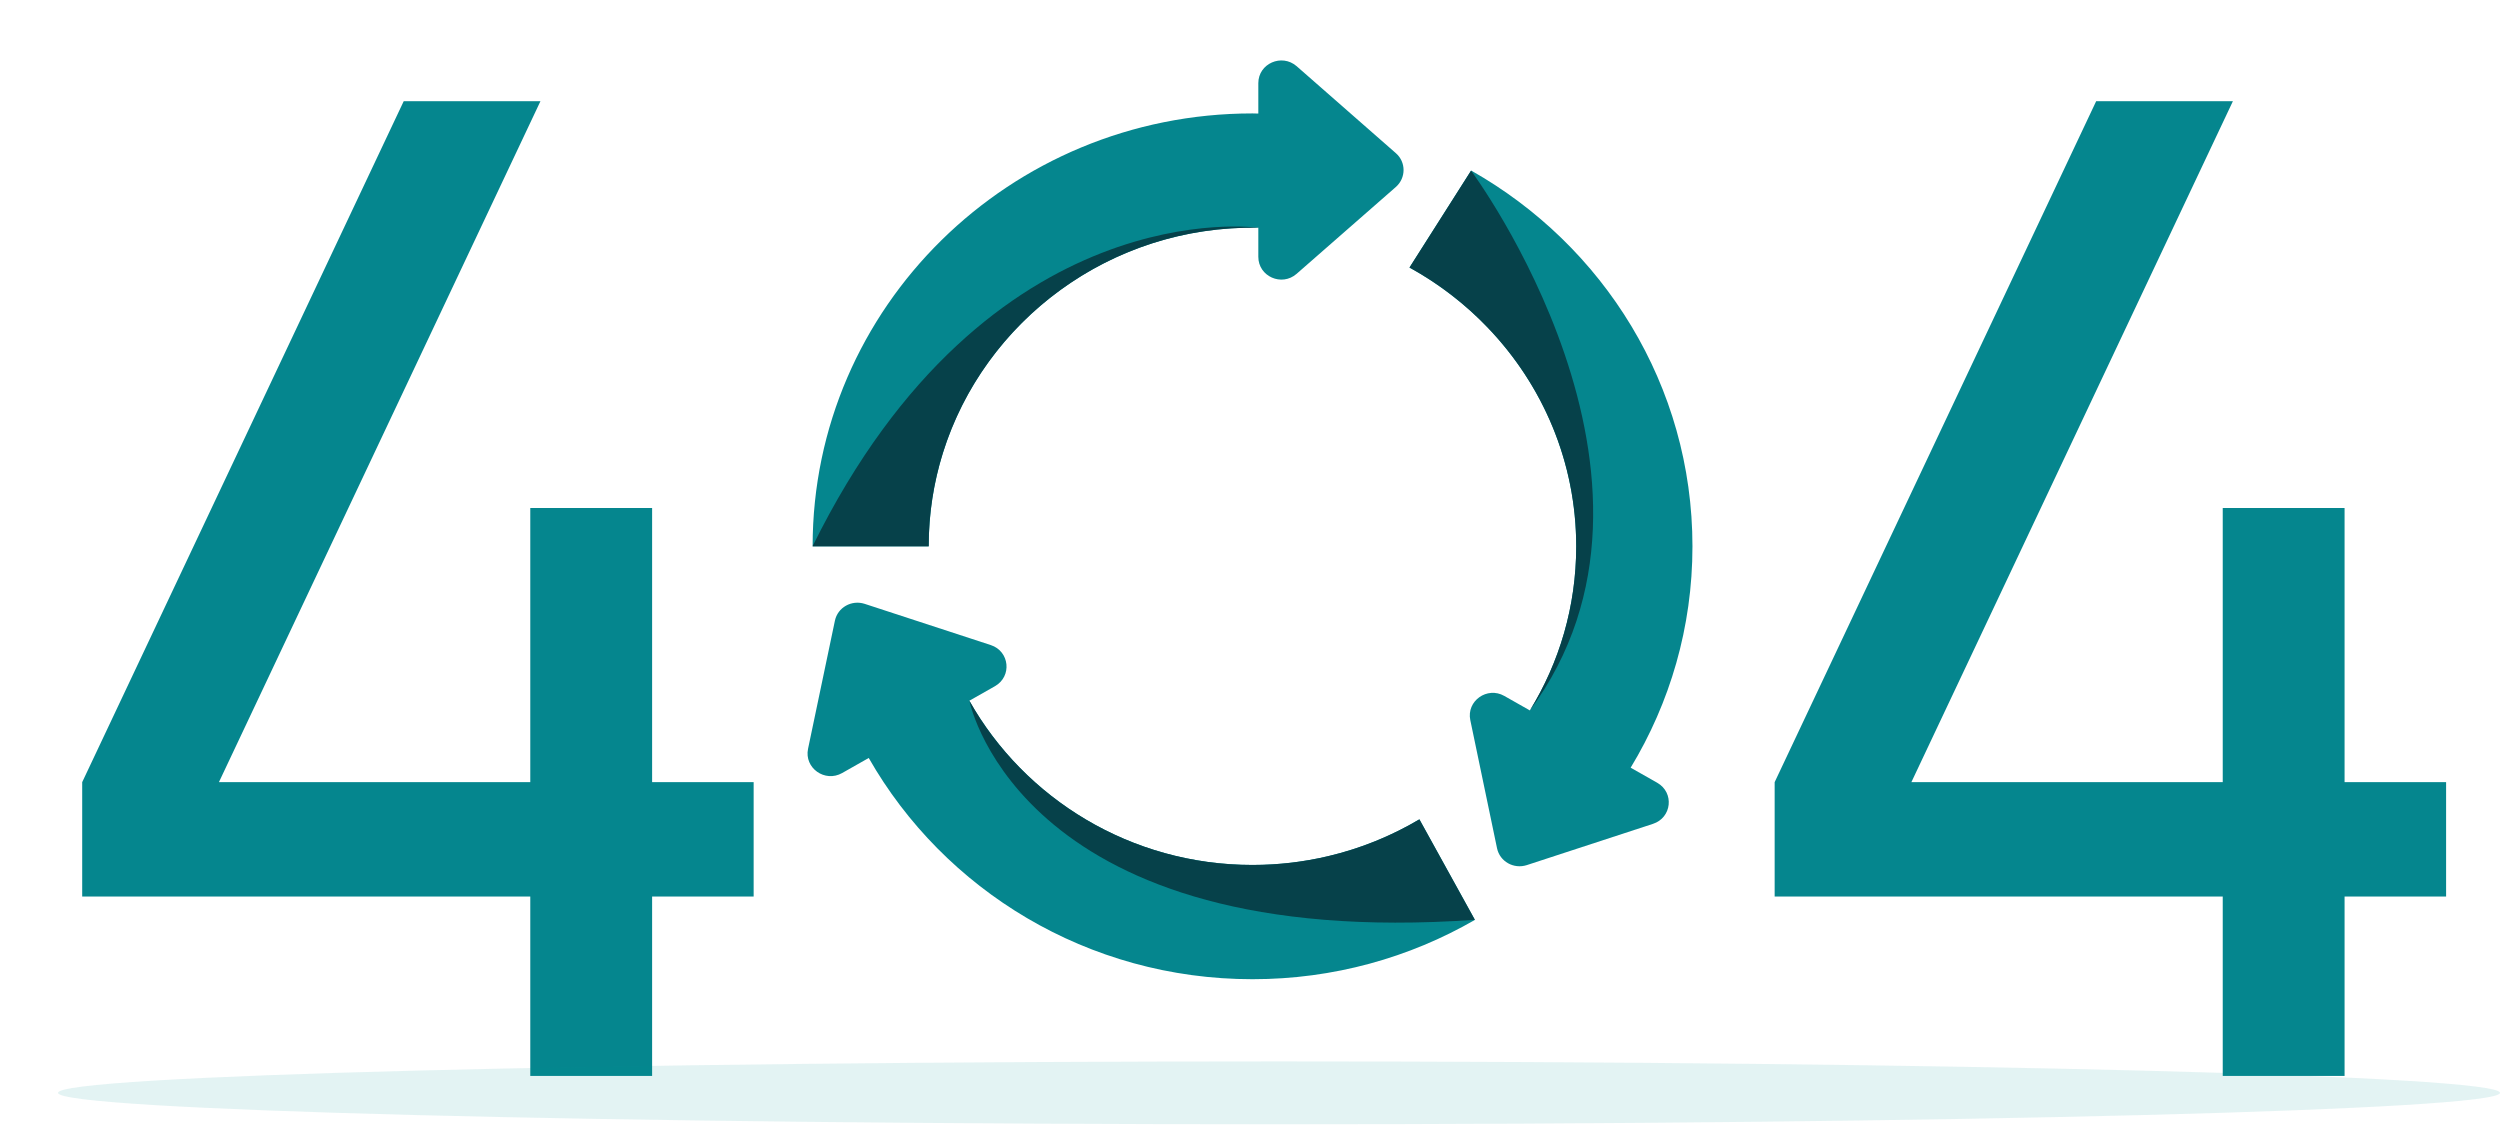 <svg width="517" height="233" viewBox="0 0 517 233" fill="none" xmlns="http://www.w3.org/2000/svg">
<g filter="url(#filter0_d_92_4407)">
<path d="M106.662 214.5V177.406H13.998V153.75L80.486 12.934H108.762L42.273 153.75H106.662V97.06H131.858V153.75H152.854V177.406H131.858V214.5H106.662Z" fill="#05868E"/>
</g>
<path d="M288.66 38.669L268.137 56.629C265.057 59.321 260.221 57.167 260.221 53.116V47.11C260.215 47.104 260.21 47.099 260.203 47.093C222.761 46.449 192.062 76.266 192.058 112.972C192.058 112.976 192.056 112.978 192.053 112.978H168.075C168.062 112.978 168.051 112.967 168.051 112.954C168.064 63.53 208.79 23.456 259.012 23.456C259.415 23.456 259.817 23.456 260.221 23.485V17.195C260.221 13.143 265.057 11.019 268.137 13.682L288.66 31.671C290.79 33.513 290.79 36.799 288.66 38.669Z" fill="#05868E"/>
<path d="M260.198 47.093C229.593 46.575 203.507 66.392 194.983 93.695C193.081 99.794 192.052 106.268 192.052 112.972V112.983H168.08C168.058 112.983 168.047 112.972 168.047 112.95C204.435 39.111 260.198 47.093 260.198 47.093Z" fill="#06414A"/>
<path d="M341.826 170.375L315.747 178.903C313.041 179.781 310.162 178.166 309.586 175.418L304.059 148.93C303.225 144.963 307.543 141.904 311.083 143.915L316.38 146.918C322.482 137.003 325.965 125.388 325.965 112.979C325.965 88.247 312.033 66.631 291.48 55.328L304.219 35.29C304.226 35.279 304.24 35.275 304.252 35.282C331.586 50.725 350 79.729 350 112.979C350 129.722 345.336 145.361 337.219 158.76L342.717 161.877C346.288 163.916 345.741 169.1 341.826 170.375Z" fill="#05868E"/>
<path d="M316.374 146.914C322.481 137.005 325.96 125.391 325.96 112.983C325.96 95.555 319.047 79.669 307.76 67.856C303.04 62.902 297.547 58.663 291.484 55.328L304.214 35.291C304.214 35.291 351.755 99.233 316.374 146.914Z" fill="#06414A"/>
<path d="M305 190.212C305.007 190.225 305.003 190.239 304.991 190.245C291.496 198.029 275.787 202.5 259.014 202.5C224.932 202.5 195.226 184.057 179.654 156.747L174.154 159.865C170.59 161.886 166.272 158.814 167.104 154.849L172.659 128.361C173.235 125.613 176.114 123.998 178.819 124.877L204.899 133.403C208.785 134.678 209.332 139.863 205.762 141.903L200.466 144.906C211.894 165.162 233.856 178.874 259.014 178.874C271.616 178.874 283.443 175.42 293.515 169.447C293.522 169.442 293.531 169.446 293.534 169.452L305 190.212Z" fill="#05868E"/>
<path d="M305 190.214C212.021 196.775 200.779 146.419 200.477 144.943C211.909 165.178 233.867 178.874 259.014 178.874C264.383 178.874 269.618 178.246 274.641 177.057C281.386 175.472 287.74 172.874 293.512 169.45C293.523 169.439 293.523 169.45 293.534 169.45L305 190.214Z" fill="#06414A"/>
<g filter="url(#filter1_d_92_4407)">
<path d="M456.662 214.5V177.406H363.998V153.75L430.486 12.934H458.762L392.273 153.75H456.662V97.06H481.858V153.75H502.854V177.406H481.858V214.5H456.662Z" fill="#05868E"/>
</g>
<path d="M264.5 232.5C403.952 232.5 517 229.59 517 226C517 222.41 403.952 219.5 264.5 219.5C125.048 219.5 12 222.41 12 226C12 229.59 125.048 232.5 264.5 232.5Z" fill="#069895" fill-opacity="0.11"/>
<defs>
<filter id="filter0_d_92_4407" x="13.996" y="12.934" width="141.859" height="209.566" filterUnits="userSpaceOnUse" color-interpolation-filters="sRGB">
<feFlood flood-opacity="0" result="BackgroundImageFix"/>
<feColorMatrix in="SourceAlpha" type="matrix" values="0 0 0 0 0 0 0 0 0 0 0 0 0 0 0 0 0 0 127 0" result="hardAlpha"/>
<feOffset dx="3" dy="8"/>
<feComposite in2="hardAlpha" operator="out"/>
<feColorMatrix type="matrix" values="0 0 0 0 0.024 0 0 0 0 0.255 0 0 0 0 0.29 0 0 0 1 0"/>
<feBlend mode="normal" in2="BackgroundImageFix" result="effect1_dropShadow_92_4407"/>
<feBlend mode="normal" in="SourceGraphic" in2="effect1_dropShadow_92_4407" result="shape"/>
</filter>
<filter id="filter1_d_92_4407" x="363.996" y="12.934" width="141.859" height="209.566" filterUnits="userSpaceOnUse" color-interpolation-filters="sRGB">
<feFlood flood-opacity="0" result="BackgroundImageFix"/>
<feColorMatrix in="SourceAlpha" type="matrix" values="0 0 0 0 0 0 0 0 0 0 0 0 0 0 0 0 0 0 127 0" result="hardAlpha"/>
<feOffset dx="3" dy="8"/>
<feComposite in2="hardAlpha" operator="out"/>
<feColorMatrix type="matrix" values="0 0 0 0 0.024 0 0 0 0 0.255 0 0 0 0 0.29 0 0 0 1 0"/>
<feBlend mode="normal" in2="BackgroundImageFix" result="effect1_dropShadow_92_4407"/>
<feBlend mode="normal" in="SourceGraphic" in2="effect1_dropShadow_92_4407" result="shape"/>
</filter>
</defs>
</svg>
